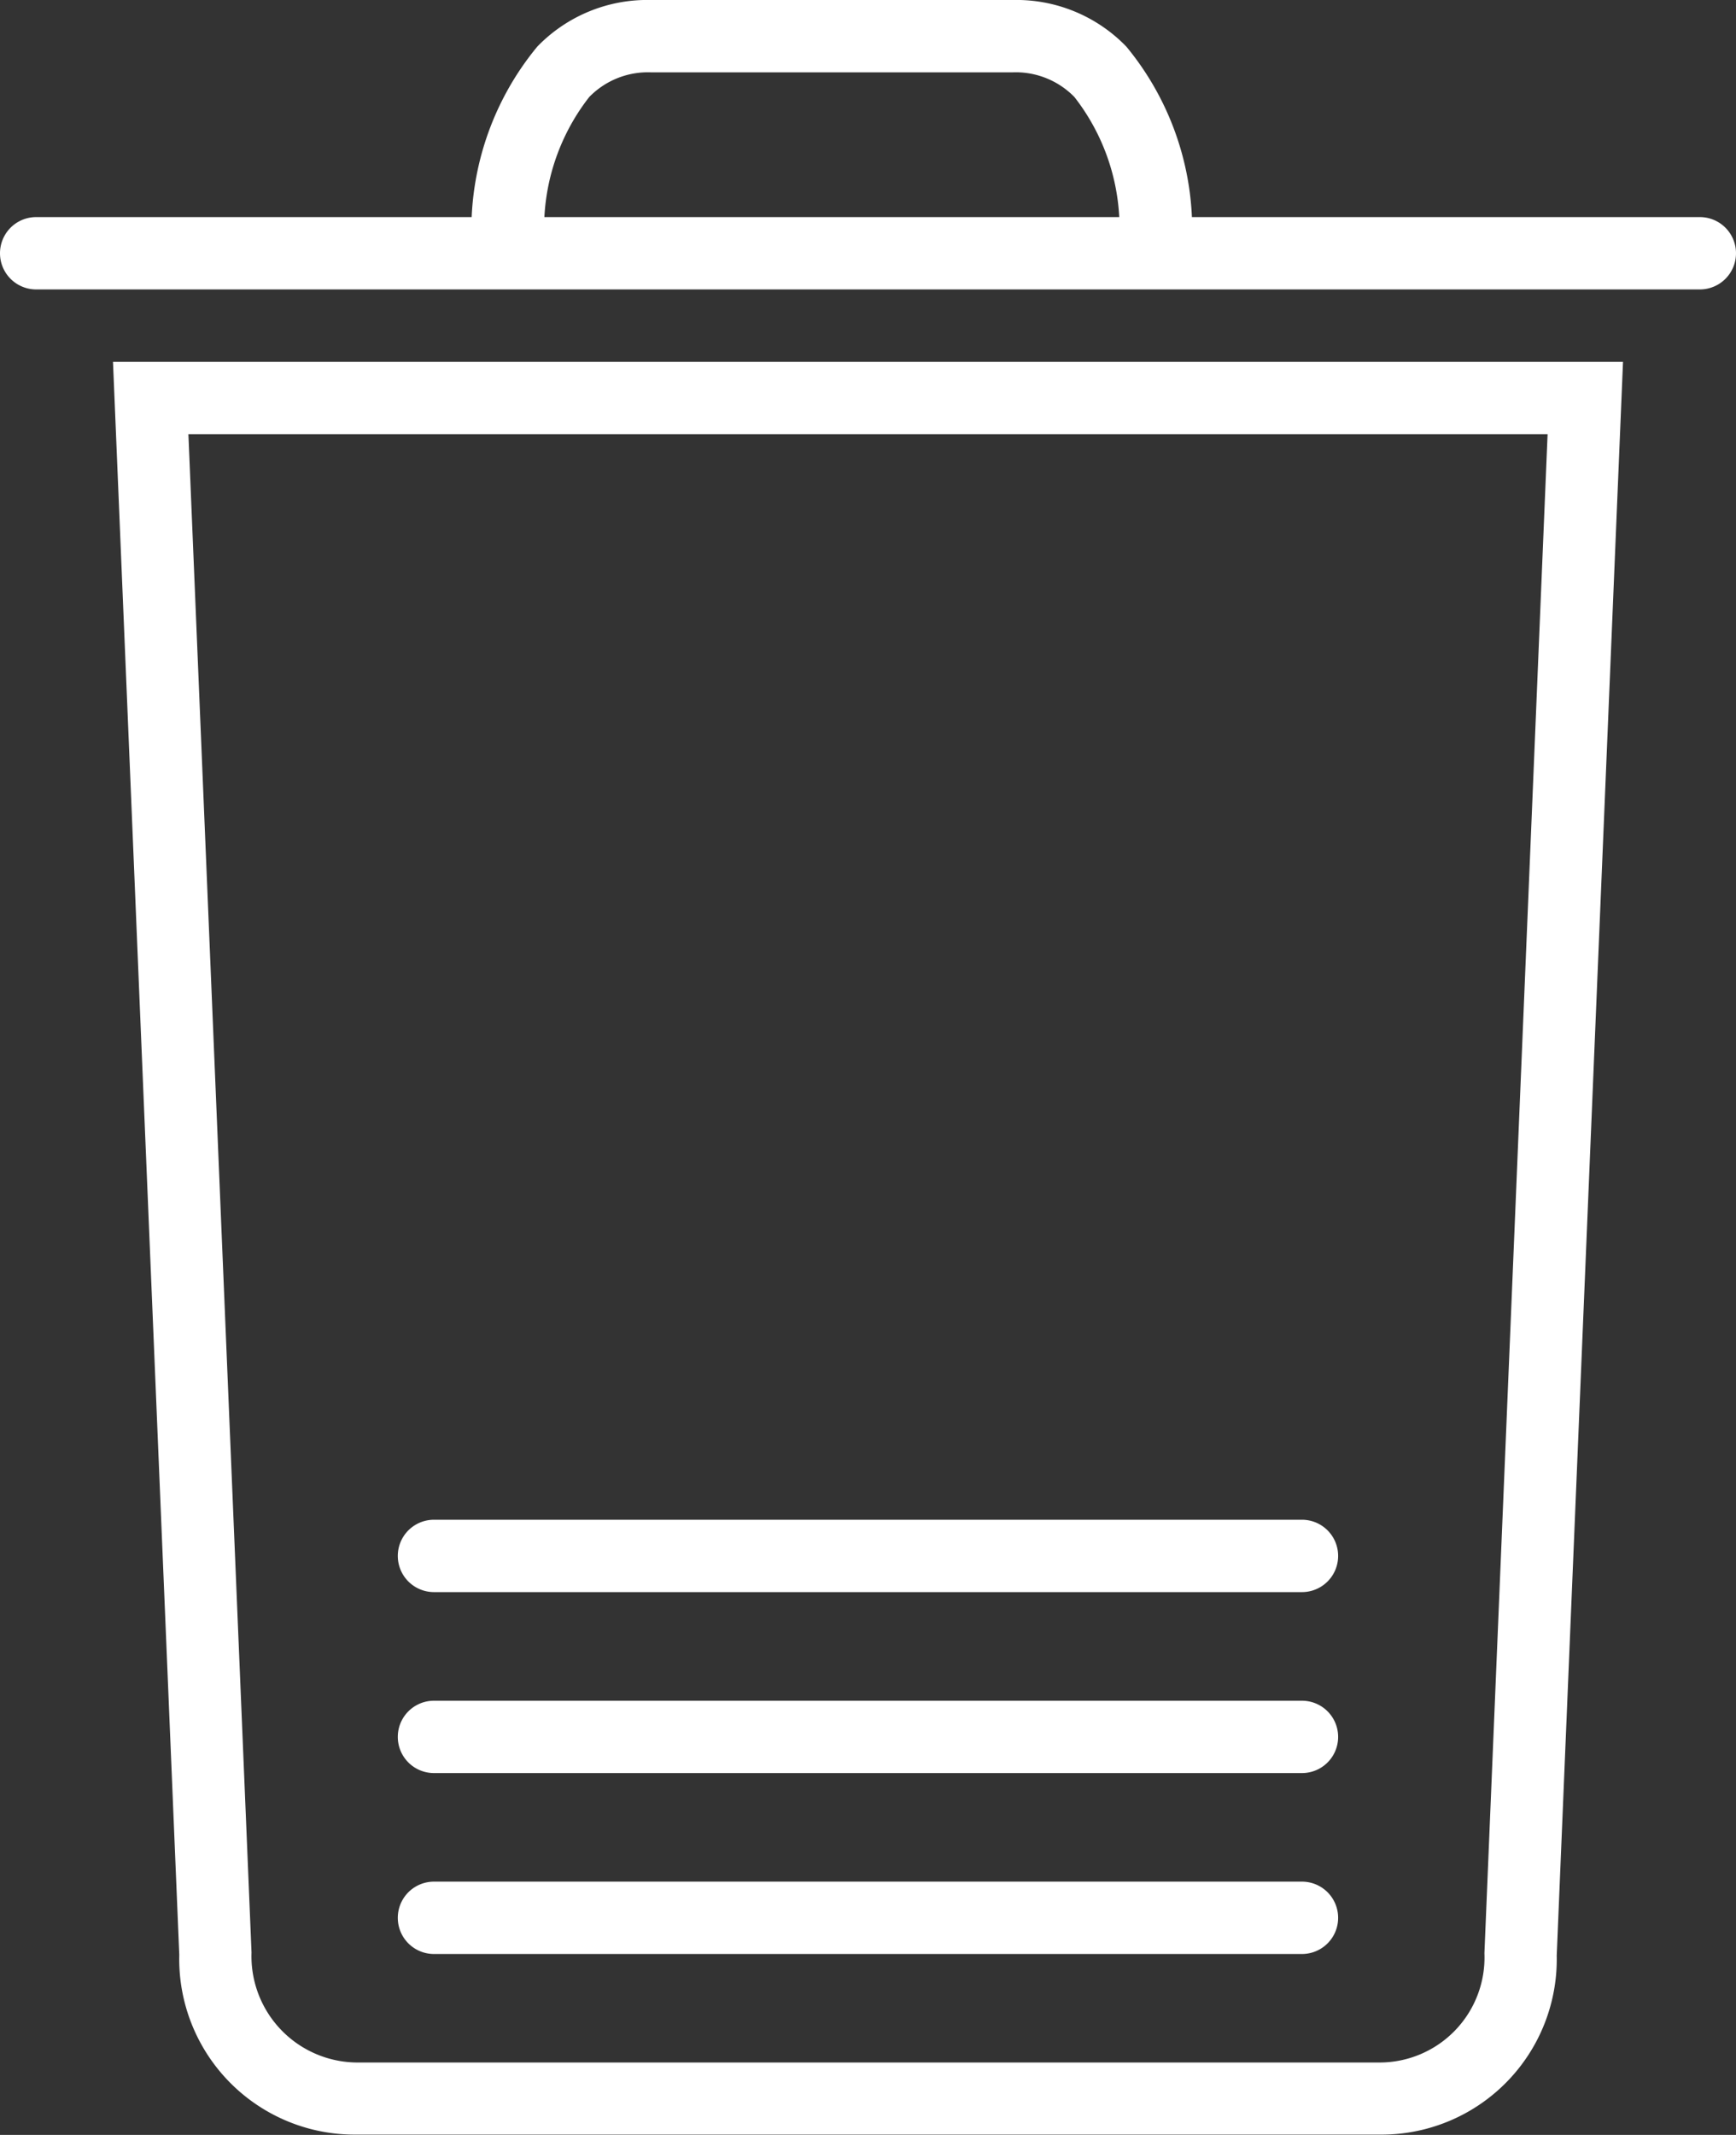 <svg xmlns="http://www.w3.org/2000/svg" width="29.099" height="35.767" viewBox="0 0 29.099 35.767">
  <rect x="0" y="0" width="29.099" height="35.767" fill="#333333" stroke="none"/>
  <g id="trash" transform="translate(-5.5)">
    <path id="Path_9" data-name="Path 9" d="M33.993,3.637H25.479A4.818,4.818,0,0,0,24.38.781,2.564,2.564,0,0,0,22.474,0H16.412a2.564,2.564,0,0,0-1.906.781,4.818,4.818,0,0,0-1.1,2.856h-7.3a.606.606,0,1,0,0,1.212H33.993a.606.606,0,0,0,0-1.212ZM15.377,1.625a1.374,1.374,0,0,1,1.035-.413h6.062a1.374,1.374,0,0,1,1.035.413,3.568,3.568,0,0,1,.752,2.012H14.625A3.571,3.571,0,0,1,15.377,1.625Z" fill="#fff"/>
    <path id="Path_10" data-name="Path 10" d="M9.735,36.687A2.941,2.941,0,0,0,12.71,39.7H29.849A2.938,2.938,0,0,0,32.824,36.7L33.935,10H8.624ZM32.671,11.212,31.612,36.661a1.759,1.759,0,0,1-1.763,1.831H12.71a1.781,1.781,0,0,1-1.764-1.844L9.888,11.212Z" transform="translate(-1.23 -3.938)" fill="#fff"/>
    <path id="Path_11" data-name="Path 11" d="M17.106,53.212H31.656a.606.606,0,1,0,0-1.212H17.106a.606.606,0,1,0,0,1.212Z" transform="translate(-4.332 -20.476)" fill="#fff"/>
    <path id="Path_12" data-name="Path 12" d="M17.106,48.212H31.656a.606.606,0,1,0,0-1.212H17.106a.606.606,0,1,0,0,1.212Z" transform="translate(-4.332 -18.507)" fill="#fff"/>
    <path id="Path_13" data-name="Path 13" d="M17.106,43.212H31.656a.606.606,0,1,0,0-1.212H17.106a.606.606,0,1,0,0,1.212Z" transform="translate(-4.332 -16.539)" fill="#fff"/>
  </g>
</svg>
